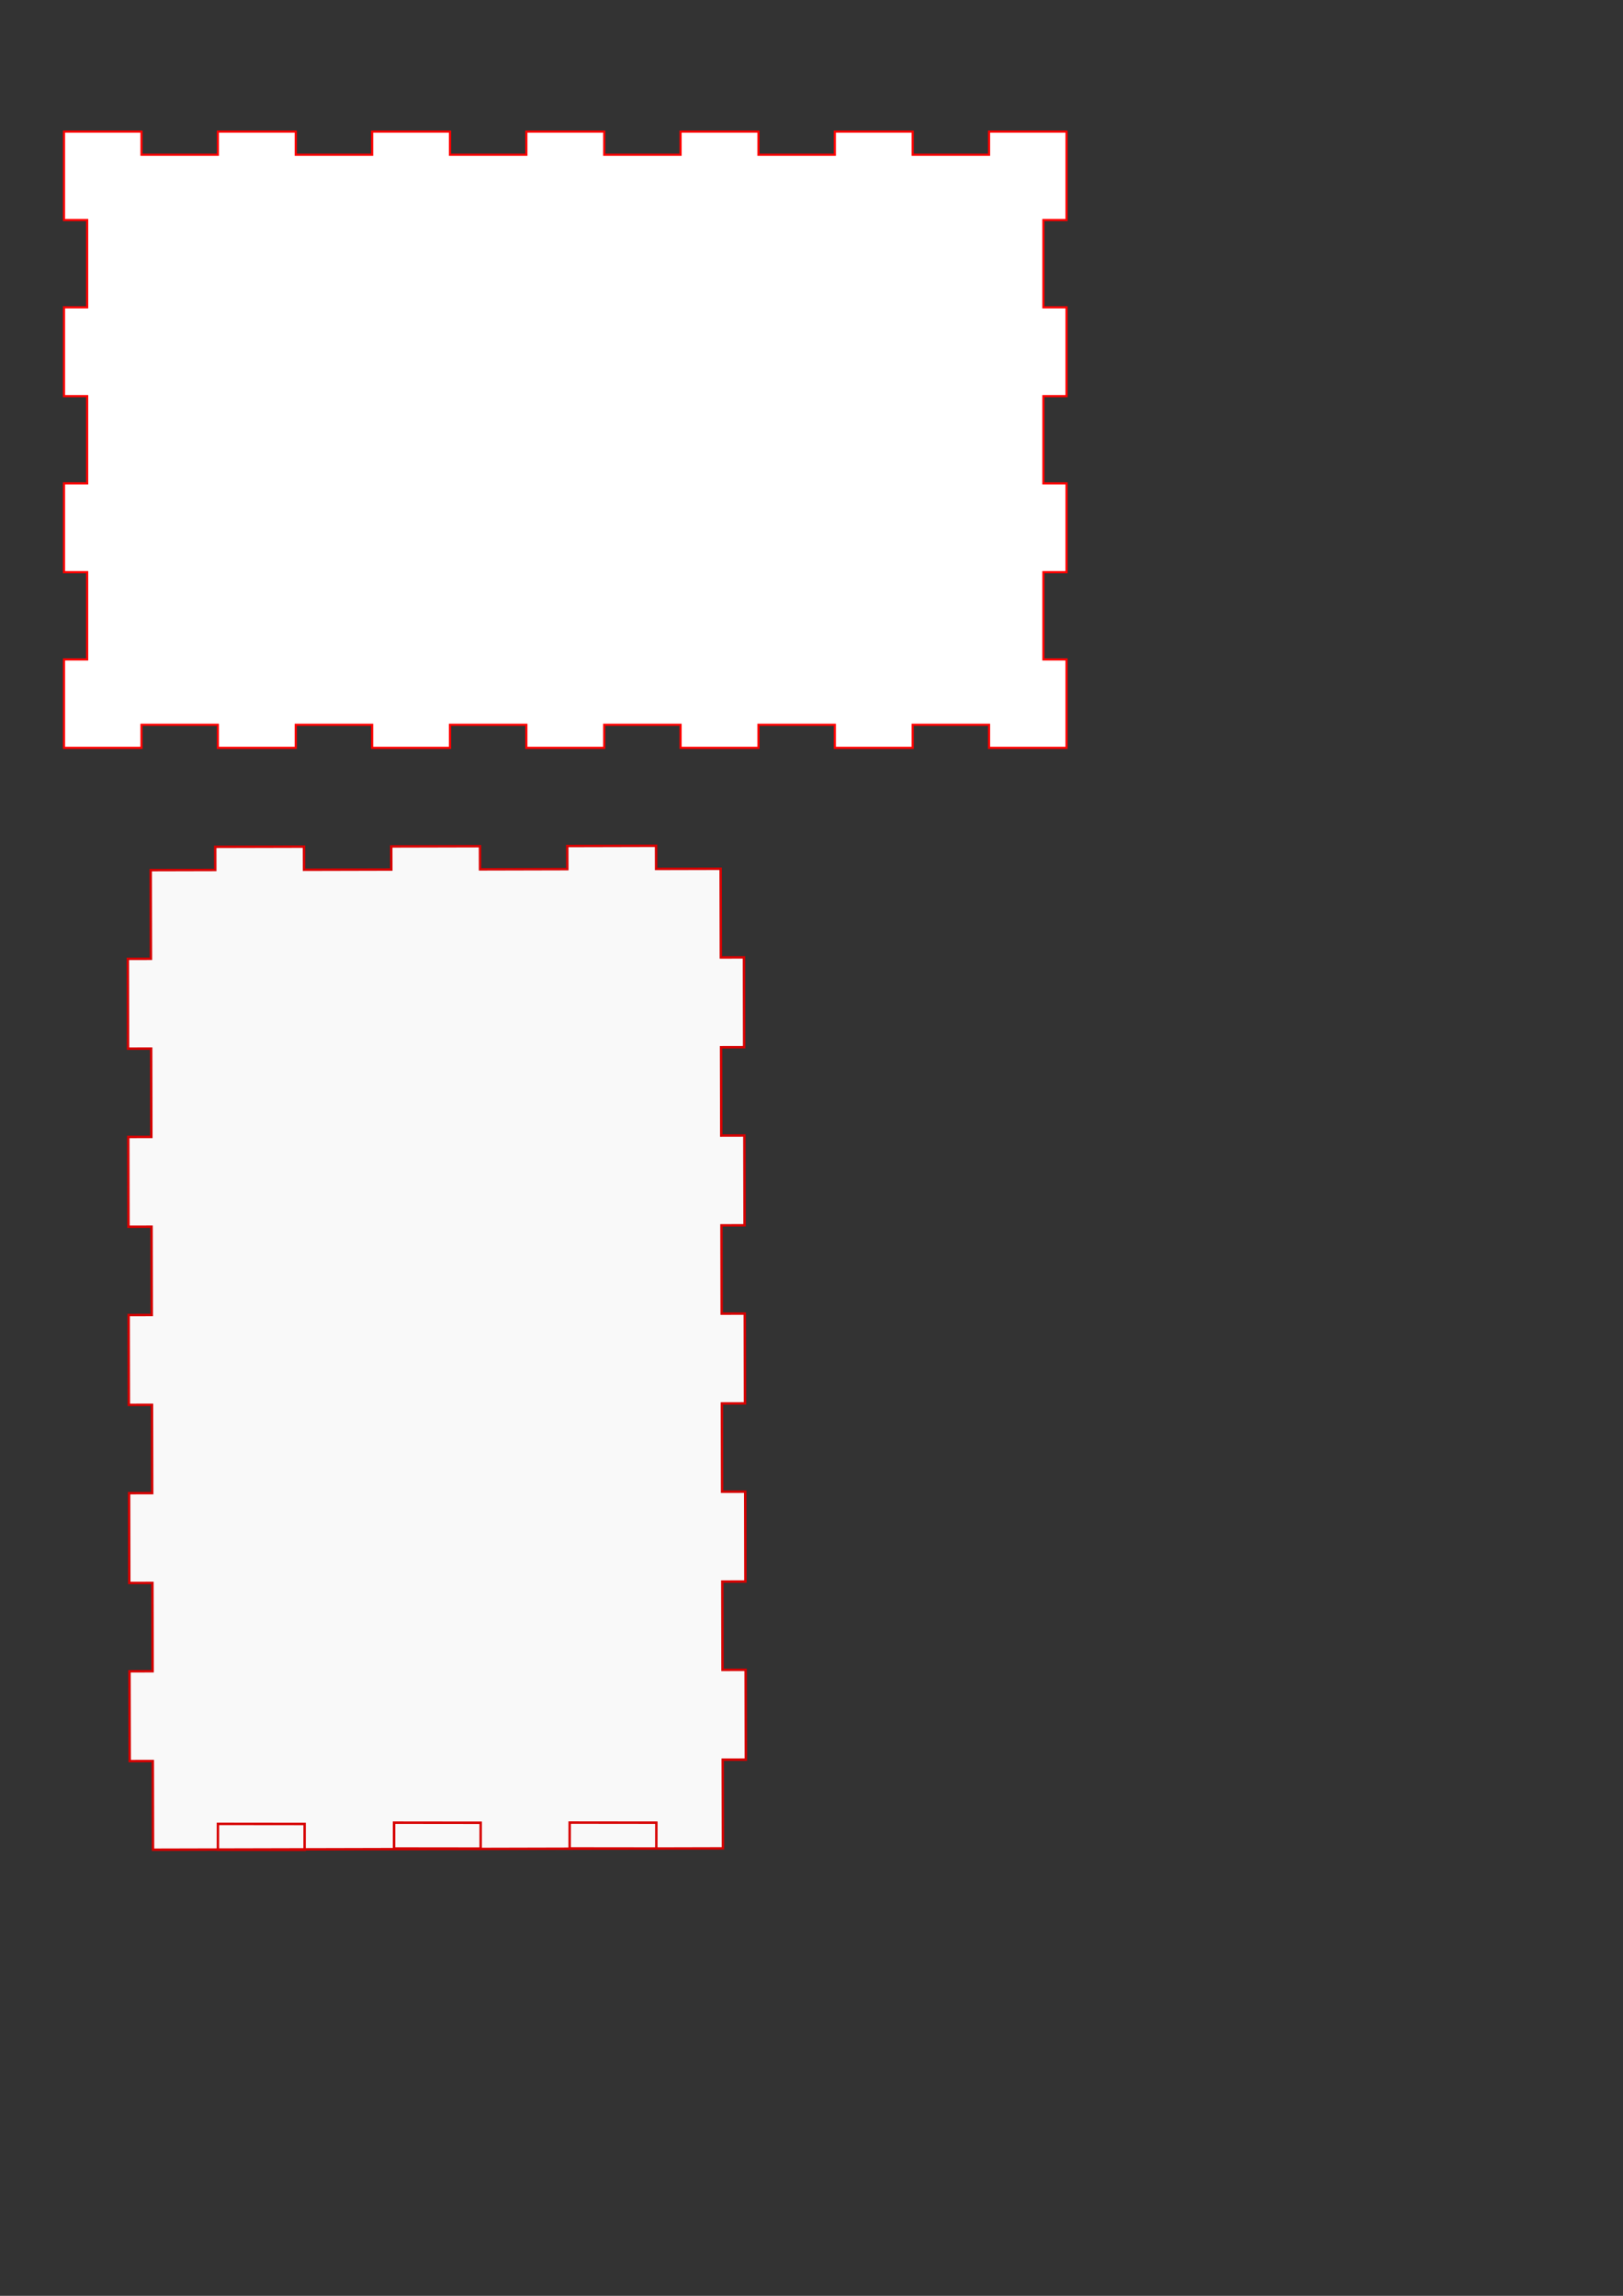 <?xml version="1.0" encoding="UTF-8" standalone="no"?>
<!-- Created with Inkscape (http://www.inkscape.org/) -->

<svg
   width="210mm"
   height="297mm"
   viewBox="0 0 210 297"
   version="1.1"
   id="svg415"
   inkscape:version="1.2 (dc2aedaf03, 2022-05-15)"
   sodipodi:docname="boite_projet_2.svg"
   xmlns:inkscape="http://www.inkscape.org/namespaces/inkscape"
   xmlns:sodipodi="http://sodipodi.sourceforge.net/DTD/sodipodi-0.dtd"
   xmlns="http://www.w3.org/2000/svg"
   xmlns:svg="http://www.w3.org/2000/svg">
  <rect x="0" y="0" width="210" height="297" fill="#333333" stroke="none"/>
  <sodipodi:namedview
     id="namedview417"
     pagecolor="#ffffff"
     bordercolor="#000000"
     borderopacity="0.25"
     inkscape:showpageshadow="2"
     inkscape:pageopacity="0.0"
     inkscape:pagecheckerboard="0"
     inkscape:deskcolor="#d1d1d1"
     inkscape:document-units="mm"
     showgrid="false"
     inkscape:zoom="0.71624579"
     inkscape:cx="398.60618"
     inkscape:cy="561.25984"
     inkscape:window-width="1680"
     inkscape:window-height="1020"
     inkscape:window-x="364"
     inkscape:window-y="137"
     inkscape:window-maximized="0"
     inkscape:current-layer="layer1" />
  <defs
     id="defs412" />
  <g
     inkscape:label="Calque 1"
     inkscape:groupmode="layer"
     id="layer1">
    <path
       style="fill:#ffffff;stroke:#ff0000;stroke-width:0.281"
       id="bottom-2"
       d="M 8.283,17.029 H 18.311 v 2.989 h 9.879 V 17.029 h 10.078 v 2.989 h 9.879 V 17.029 h 10.078 v 2.989 h 9.879 V 17.029 h 10.078 v 2.989 H 88.059 V 17.029 h 10.078 v 2.989 h 9.879 V 17.029 h 10.078 v 2.989 h 9.879 V 17.029 h 10.028 v 11.438 h -2.994 v 11.289 h 2.994 v 11.488 h -2.994 v 11.289 h 2.994 v 11.488 h -2.994 v 11.289 h 2.994 v 11.438 h -10.028 v -2.989 h -9.879 v 2.989 h -10.078 v -2.989 h -9.879 v 2.989 H 88.059 v -2.989 h -9.879 v 2.989 H 68.103 v -2.989 h -9.879 v 2.989 H 48.146 v -2.989 h -9.879 v 2.989 H 28.189 v -2.989 h -9.879 v 2.989 H 8.283 V 85.309 H 11.276 V 74.02 H 8.283 V 62.532 H 11.276 V 51.244 H 8.283 V 39.756 H 11.276 V 28.467 H 8.283 Z" />
    <path
       id="rect995-9"
       style="fill:#f9f9f9;stroke:#d70000;stroke-width:0.316"
       d="m 39.414,235.959 -0.004,3.341 -11.214,-0.012 0.004,-3.341 z m 22.783,-0.156 -0.004,3.341 -11.213,-0.012 0.004,-3.341 z m 22.729,-0.011 -0.004,3.341 -11.213,-0.012 0.004,-3.341 z m 2.633,3.337 -67.761,0.16 -0.027,-11.471 -2.989,0.007 -0.027,-11.62 2.989,-0.007 -0.027,-11.421 -2.989,0.007 -0.027,-11.62 2.989,-0.007 -0.027,-11.421 -2.989,0.007 -0.027,-11.62 2.989,-0.007 -0.027,-11.421 -2.989,0.007 -0.027,-11.62 2.989,-0.007 -0.027,-11.421 -2.989,0.007 -0.027,-11.62 2.989,-0.007 -0.027,-11.471 8.349,-0.02 -0.007,-2.994 11.488,-0.027 0.007,2.994 11.289,-0.027 -0.007,-2.994 11.488,-0.027 0.007,2.994 11.289,-0.027 -0.007,-2.994 11.488,-0.027 0.007,2.994 8.349,-0.02 0.027,11.471 2.989,-0.007 0.028,11.62 -2.989,0.007 0.027,11.421 2.989,-0.007 0.027,11.62 -2.989,0.007 0.027,11.421 2.989,-0.007 0.027,11.62 -2.989,0.007 0.027,11.421 2.989,-0.007 0.027,11.62 -2.989,0.007 0.027,11.421 2.989,-0.007 0.027,11.62 -2.989,0.007 0.027,11.471 z" />
  </g>
</svg>
